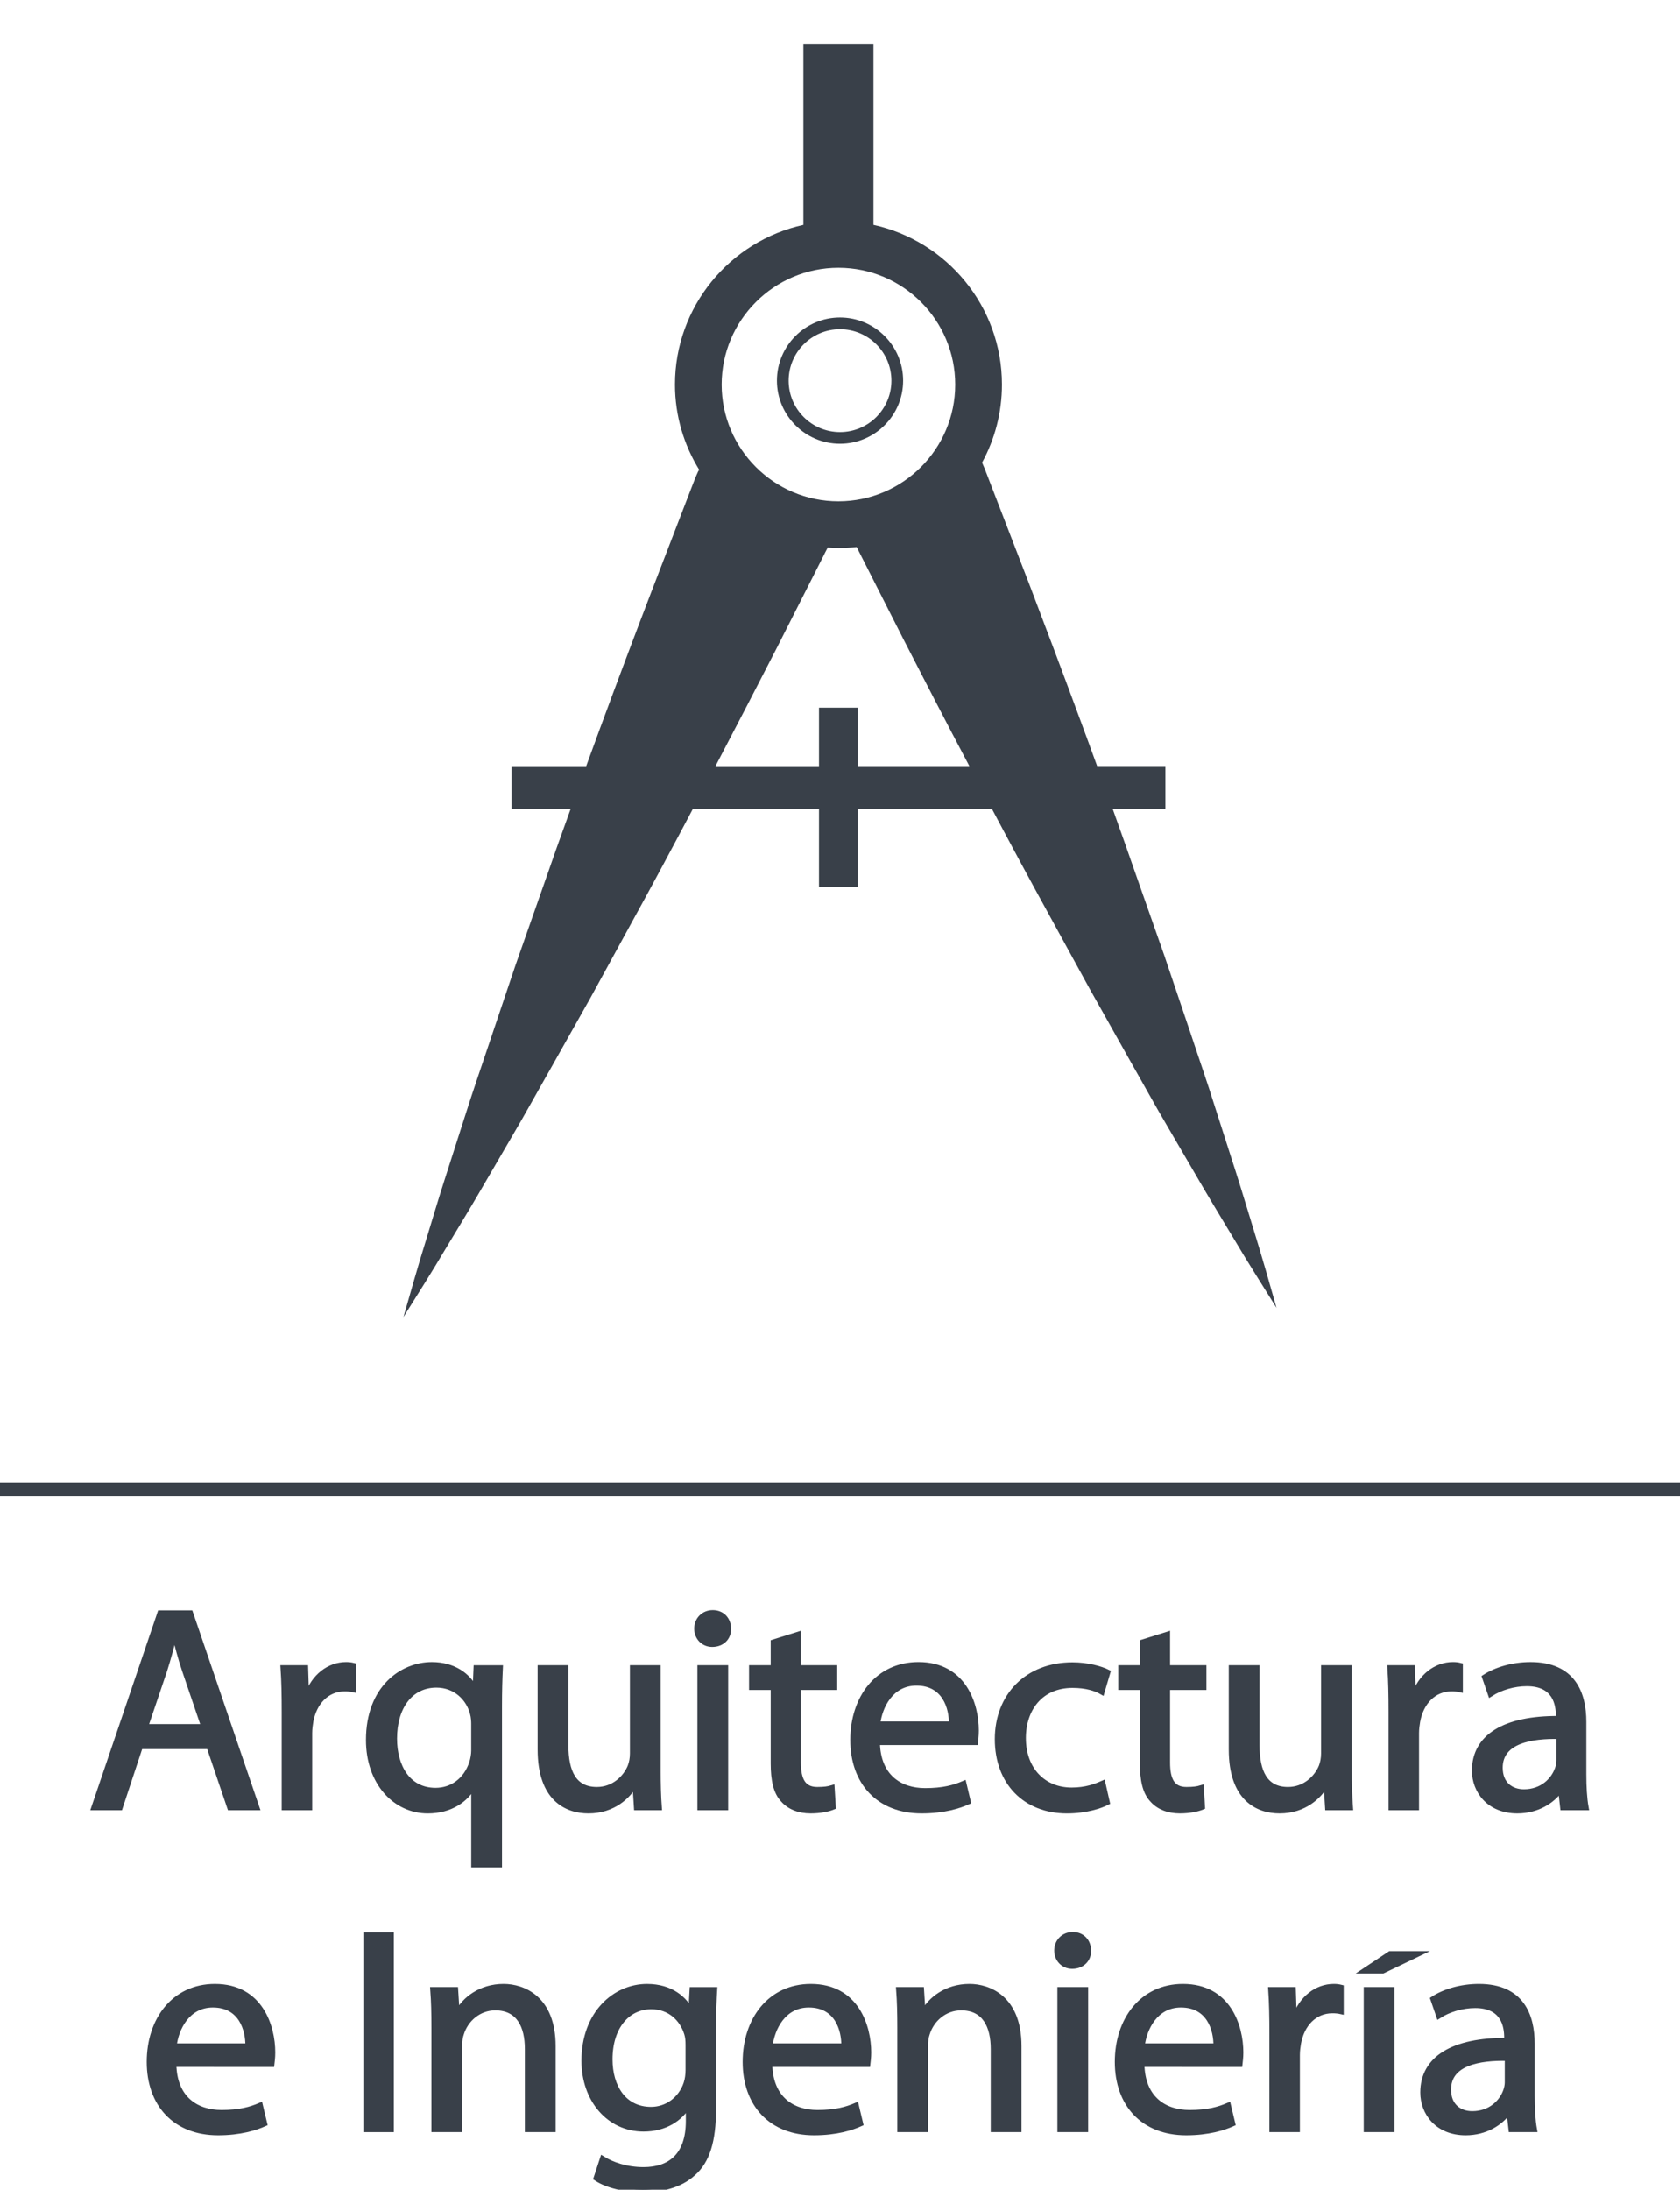 <?xml version="1.0" encoding="utf-8"?>
<!-- Generator: Adobe Illustrator 17.0.0, SVG Export Plug-In . SVG Version: 6.00 Build 0)  -->
<!DOCTYPE svg PUBLIC "-//W3C//DTD SVG 1.1//EN" "http://www.w3.org/Graphics/SVG/1.1/DTD/svg11.dtd">
<svg version="1.1" id="Layer_1" xmlns="http://www.w3.org/2000/svg" xmlns:xlink="http://www.w3.org/1999/xlink" x="0px" y="0px"
	 width="88px" height="114.667px" viewBox="0 0 88 114.667" enable-background="new 0 0 88 114.667" xml:space="preserve">
<g>
	<path fill="#394049" stroke="#394049" stroke-width="0.283" stroke-miterlimit="10" d="M7.344,91.451l-1.058,3.202H4.927
		l3.459-10.182h1.586l3.475,10.182h-1.405l-1.087-3.202H7.344z M10.682,90.424l-0.997-2.931c-0.227-0.665-0.377-1.27-0.528-1.858
		h-0.03c-0.151,0.604-0.317,1.224-0.514,1.843l-0.997,2.946H10.682z"/>
	<path fill="#394049" stroke="#394049" stroke-width="0.283" stroke-miterlimit="10" d="M14.898,89.623
		c0-0.861-0.015-1.602-0.061-2.281h1.163l0.046,1.436h0.061c0.332-0.982,1.133-1.602,2.024-1.602c0.15,0,0.257,0.015,0.377,0.045
		v1.254c-0.136-0.03-0.271-0.045-0.453-0.045c-0.937,0-1.601,0.71-1.782,1.707c-0.03,0.181-0.061,0.393-0.061,0.619v3.897h-1.314
		V89.623z"/>
	<path fill="#394049" stroke="#394049" stroke-width="0.283" stroke-miterlimit="10" d="M24.825,93.521h-0.03
		c-0.393,0.725-1.209,1.299-2.387,1.299c-1.707,0-3.097-1.48-3.097-3.701c0-2.734,1.768-3.942,3.308-3.942
		c1.134,0,1.889,0.559,2.251,1.269h0.03l0.046-1.103H26.2c-0.03,0.619-0.046,1.254-0.046,2.009v8.294h-1.329V93.521z M24.825,90.303
		c0-0.182-0.016-0.393-0.061-0.559c-0.196-0.816-0.906-1.511-1.903-1.511c-1.375,0-2.205,1.163-2.205,2.81
		c0,1.45,0.694,2.719,2.16,2.719c0.86,0,1.601-0.528,1.903-1.45c0.06-0.181,0.105-0.438,0.105-0.634V90.303z"/>
	<path fill="#394049" stroke="#394049" stroke-width="0.283" stroke-miterlimit="10" d="M34.465,92.659
		c0,0.756,0.016,1.42,0.061,1.994h-1.179l-0.075-1.193h-0.03c-0.348,0.589-1.118,1.359-2.417,1.359
		c-1.148,0-2.522-0.635-2.522-3.202v-4.275h1.329v4.049c0,1.39,0.423,2.326,1.632,2.326c0.891,0,1.511-0.619,1.752-1.209
		c0.075-0.196,0.121-0.438,0.121-0.68v-4.486h1.329V92.659z"/>
	<path fill="#394049" stroke="#394049" stroke-width="0.283" stroke-miterlimit="10" d="M38.152,85.287
		c0.016,0.453-0.317,0.816-0.846,0.816c-0.469,0-0.801-0.363-0.801-0.816c0-0.468,0.348-0.83,0.831-0.83
		C37.835,84.457,38.152,84.819,38.152,85.287z M36.672,94.653v-7.312h1.329v7.312H36.672z"/>
	<path fill="#394049" stroke="#394049" stroke-width="0.283" stroke-miterlimit="10" d="M41.81,85.59v1.752h1.903v1.013H41.81
		v3.942c0,0.906,0.257,1.42,0.997,1.42c0.362,0,0.574-0.03,0.771-0.091l0.061,0.997c-0.257,0.105-0.665,0.196-1.179,0.196
		c-0.619,0-1.118-0.211-1.435-0.574c-0.378-0.393-0.514-1.042-0.514-1.903v-3.987h-1.134v-1.013h1.134v-1.345L41.81,85.59z"/>
	<path fill="#394049" stroke="#394049" stroke-width="0.283" stroke-miterlimit="10" d="M45.949,91.239
		c0.03,1.798,1.179,2.538,2.508,2.538c0.952,0,1.525-0.166,2.024-0.378l0.227,0.952c-0.469,0.211-1.27,0.468-2.433,0.468
		c-2.25,0-3.595-1.495-3.595-3.701c0-2.205,1.299-3.942,3.429-3.942c2.387,0,3.021,2.1,3.021,3.444c0,0.271-0.03,0.483-0.045,0.619
		H45.949z M49.847,90.288c0.016-0.847-0.348-2.161-1.843-2.161c-1.345,0-1.934,1.239-2.039,2.161H49.847z"/>
	<path fill="#394049" stroke="#394049" stroke-width="0.283" stroke-miterlimit="10" d="M57.991,94.382
		c-0.348,0.181-1.118,0.438-2.1,0.438c-2.206,0-3.641-1.511-3.641-3.746c0-2.251,1.541-3.883,3.928-3.883
		c0.785,0,1.48,0.197,1.843,0.378l-0.303,1.027c-0.316-0.182-0.815-0.348-1.54-0.348c-1.677,0-2.583,1.239-2.583,2.765
		c0,1.692,1.087,2.734,2.537,2.734c0.756,0,1.254-0.196,1.632-0.362L57.991,94.382z"/>
	<path fill="#394049" stroke="#394049" stroke-width="0.283" stroke-miterlimit="10" d="M61.149,85.59v1.752h1.903v1.013h-1.903
		v3.942c0,0.906,0.257,1.42,0.997,1.42c0.362,0,0.574-0.03,0.771-0.091l0.061,0.997c-0.257,0.105-0.665,0.196-1.179,0.196
		c-0.619,0-1.118-0.211-1.435-0.574c-0.378-0.393-0.514-1.042-0.514-1.903v-3.987h-1.134v-1.013h1.134v-1.345L61.149,85.59z"/>
	<path fill="#394049" stroke="#394049" stroke-width="0.283" stroke-miterlimit="10" d="M70.668,92.659
		c0,0.756,0.016,1.42,0.061,1.994H69.55l-0.075-1.193h-0.03c-0.348,0.589-1.118,1.359-2.417,1.359c-1.148,0-2.522-0.635-2.522-3.202
		v-4.275h1.329v4.049c0,1.39,0.423,2.326,1.632,2.326c0.891,0,1.511-0.619,1.752-1.209c0.075-0.196,0.121-0.438,0.121-0.68v-4.486
		h1.329V92.659z"/>
	<path fill="#394049" stroke="#394049" stroke-width="0.283" stroke-miterlimit="10" d="M72.875,89.623
		c0-0.861-0.015-1.602-0.061-2.281h1.163l0.046,1.436h0.061c0.332-0.982,1.133-1.602,2.024-1.602c0.15,0,0.257,0.015,0.377,0.045
		v1.254c-0.136-0.03-0.271-0.045-0.453-0.045c-0.937,0-1.601,0.71-1.782,1.707c-0.03,0.181-0.061,0.393-0.061,0.619v3.897h-1.314
		V89.623z"/>
	<path fill="#394049" stroke="#394049" stroke-width="0.283" stroke-miterlimit="10" d="M82.953,92.901
		c0,0.634,0.03,1.254,0.12,1.752h-1.208l-0.105-0.922h-0.046c-0.407,0.574-1.193,1.088-2.235,1.088c-1.48,0-2.236-1.042-2.236-2.1
		c0-1.768,1.571-2.734,4.396-2.719V89.85c0-0.604-0.166-1.692-1.662-1.692c-0.68,0-1.39,0.212-1.903,0.544l-0.302-0.876
		c0.604-0.393,1.48-0.649,2.401-0.649c2.236,0,2.78,1.525,2.78,2.991V92.901z M81.669,90.922c-1.45-0.03-3.097,0.227-3.097,1.646
		c0,0.861,0.573,1.27,1.254,1.27c0.951,0,1.556-0.604,1.767-1.224c0.046-0.136,0.076-0.287,0.076-0.423V90.922z"/>
	<path fill="#394049" stroke="#394049" stroke-width="0.283" stroke-miterlimit="10" d="M9.096,108.095
		c0.03,1.798,1.179,2.538,2.508,2.538c0.952,0,1.525-0.166,2.024-0.378l0.227,0.952c-0.469,0.211-1.27,0.468-2.433,0.468
		c-2.25,0-3.595-1.495-3.595-3.701c0-2.205,1.299-3.942,3.429-3.942c2.387,0,3.021,2.1,3.021,3.444c0,0.271-0.03,0.483-0.045,0.619
		H9.096z M12.993,107.144c0.016-0.847-0.348-2.16-1.843-2.16c-1.345,0-1.934,1.238-2.039,2.16H12.993z"/>
	<path fill="#394049" stroke="#394049" stroke-width="0.283" stroke-miterlimit="10" d="M20.488,101.328v10.182h-1.313v-10.182
		H20.488z"/>
	<path fill="#394049" stroke="#394049" stroke-width="0.283" stroke-miterlimit="10" d="M22.74,106.177
		c0-0.756-0.015-1.375-0.061-1.979h1.179l0.075,1.209h0.03c0.362-0.695,1.209-1.375,2.417-1.375c1.013,0,2.583,0.604,2.583,3.112
		v4.365h-1.329v-4.215c0-1.178-0.438-2.16-1.691-2.16c-0.877,0-1.557,0.619-1.783,1.359c-0.061,0.167-0.091,0.394-0.091,0.62v4.396
		H22.74V106.177z"/>
	<path fill="#394049" stroke="#394049" stroke-width="0.283" stroke-miterlimit="10" d="M37.365,110.452
		c0,1.677-0.332,2.704-1.043,3.339c-0.71,0.664-1.736,0.876-2.658,0.876c-0.876,0-1.843-0.212-2.432-0.604l0.332-1.012
		c0.483,0.302,1.238,0.574,2.145,0.574c1.36,0,2.357-0.71,2.357-2.554v-0.815h-0.03c-0.408,0.68-1.193,1.224-2.327,1.224
		c-1.812,0-3.111-1.541-3.111-3.565c0-2.477,1.616-3.882,3.293-3.882c1.269,0,1.964,0.665,2.281,1.269h0.03l0.061-1.103h1.163
		c-0.03,0.529-0.061,1.118-0.061,2.009V110.452z M36.051,107.084c0-0.227-0.015-0.423-0.075-0.604
		c-0.242-0.771-0.892-1.405-1.858-1.405c-1.269,0-2.175,1.073-2.175,2.765c0,1.436,0.725,2.629,2.16,2.629
		c0.815,0,1.556-0.514,1.843-1.36c0.075-0.227,0.105-0.483,0.105-0.71V107.084z"/>
	<path fill="#394049" stroke="#394049" stroke-width="0.283" stroke-miterlimit="10" d="M40.312,108.095
		c0.03,1.798,1.179,2.538,2.508,2.538c0.952,0,1.525-0.166,2.024-0.378l0.227,0.952c-0.469,0.211-1.27,0.468-2.433,0.468
		c-2.25,0-3.595-1.495-3.595-3.701c0-2.205,1.299-3.942,3.429-3.942c2.387,0,3.021,2.1,3.021,3.444c0,0.271-0.03,0.483-0.045,0.619
		H40.312z M44.21,107.144c0.016-0.847-0.348-2.16-1.843-2.16c-1.345,0-1.934,1.238-2.039,2.16H44.21z"/>
	<path fill="#394049" stroke="#394049" stroke-width="0.283" stroke-miterlimit="10" d="M47.143,106.177
		c0-0.756-0.015-1.375-0.061-1.979h1.179l0.075,1.209h0.03c0.362-0.695,1.209-1.375,2.417-1.375c1.013,0,2.583,0.604,2.583,3.112
		v4.365h-1.329v-4.215c0-1.178-0.438-2.16-1.691-2.16c-0.877,0-1.557,0.619-1.783,1.359c-0.061,0.167-0.091,0.394-0.091,0.62v4.396
		h-1.329V106.177z"/>
	<path fill="#394049" stroke="#394049" stroke-width="0.283" stroke-miterlimit="10" d="M57.009,102.143
		c0.016,0.453-0.317,0.816-0.846,0.816c-0.469,0-0.801-0.363-0.801-0.816c0-0.468,0.348-0.83,0.831-0.83
		C56.691,101.313,57.009,101.675,57.009,102.143z M55.528,111.509v-7.312h1.329v7.312H55.528z"/>
	<path fill="#394049" stroke="#394049" stroke-width="0.283" stroke-miterlimit="10" d="M59.805,108.095
		c0.03,1.798,1.179,2.538,2.508,2.538c0.952,0,1.525-0.166,2.024-0.378l0.227,0.952c-0.469,0.211-1.27,0.468-2.433,0.468
		c-2.25,0-3.595-1.495-3.595-3.701c0-2.205,1.299-3.942,3.429-3.942c2.387,0,3.021,2.1,3.021,3.444c0,0.271-0.03,0.483-0.045,0.619
		H59.805z M63.702,107.144c0.016-0.847-0.348-2.16-1.843-2.16c-1.345,0-1.934,1.238-2.039,2.16H63.702z"/>
	<path fill="#394049" stroke="#394049" stroke-width="0.283" stroke-miterlimit="10" d="M66.634,106.479
		c0-0.861-0.015-1.602-0.061-2.281h1.163l0.046,1.436h0.061c0.332-0.982,1.133-1.602,2.024-1.602c0.15,0,0.256,0.015,0.377,0.045
		v1.254c-0.136-0.03-0.271-0.045-0.453-0.045c-0.937,0-1.602,0.71-1.782,1.707c-0.03,0.181-0.061,0.393-0.061,0.619v3.897h-1.314
		V106.479z"/>
	<path fill="#394049" stroke="#394049" stroke-width="0.283" stroke-miterlimit="10" d="M74.279,102.316l-1.843,0.884h-0.952
		l1.33-0.884H74.279z M71.575,111.509v-7.312h1.329v7.312H71.575z"/>
	<path fill="#394049" stroke="#394049" stroke-width="0.283" stroke-miterlimit="10" d="M80.247,109.757
		c0,0.634,0.03,1.254,0.12,1.752h-1.208l-0.105-0.922h-0.046c-0.408,0.574-1.193,1.088-2.235,1.088c-1.48,0-2.236-1.042-2.236-2.1
		c0-1.768,1.571-2.734,4.396-2.719v-0.151c0-0.604-0.166-1.692-1.662-1.692c-0.68,0-1.39,0.212-1.903,0.544l-0.302-0.876
		c0.604-0.393,1.48-0.649,2.401-0.649c2.236,0,2.78,1.525,2.78,2.991V109.757z M78.963,107.778c-1.45-0.03-3.097,0.227-3.097,1.646
		c0,0.861,0.573,1.27,1.254,1.27c0.951,0,1.556-0.604,1.767-1.224c0.046-0.137,0.076-0.287,0.076-0.423V107.778z"/>
</g>
<g>
	<path fill="#394049" d="M66.303,66.519c-0.182-0.629-0.409-1.389-0.676-2.254c-0.27-0.868-0.559-1.852-0.899-2.914
		c-0.344-1.062-0.71-2.212-1.1-3.427c-0.378-1.219-0.826-2.49-1.263-3.813c-0.448-1.317-0.907-2.678-1.373-4.064
		c-0.483-1.377-0.973-2.774-1.467-4.171c-0.409-1.182-0.826-2.354-1.242-3.516h2.762v-2.246h-3.577
		c-0.296-0.822-0.598-1.637-0.891-2.431c-0.961-2.605-1.875-5.029-2.667-7.102c-0.799-2.073-1.467-3.798-1.933-5.005
		c-0.228-0.575-0.39-1.038-0.536-1.351c0.664-1.216,1.041-2.609,1.041-4.087c0-4.095-2.886-7.518-6.73-8.363V2.297h-3.67v9.479
		c-3.84,0.845-6.726,4.268-6.726,8.363c0,1.644,0.474,3.18,1.284,4.488c-0.019,0.008-0.043,0.019-0.057,0.031
		c-0.155,0.312-0.321,0.795-0.56,1.393c-0.466,1.208-1.13,2.933-1.929,5.006c-0.795,2.072-1.709,4.495-2.671,7.101
		c-0.235,0.644-0.474,1.297-0.717,1.96h-3.91v2.243h3.095c-0.478,1.316-0.953,2.652-1.416,3.99c-0.49,1.397-0.984,2.798-1.467,4.176
		c-0.466,1.381-0.926,2.744-1.369,4.063c-0.441,1.32-0.884,2.589-1.267,3.809c-0.389,1.22-0.756,2.366-1.1,3.431
		c-0.34,1.061-0.629,2.045-0.895,2.91c-0.267,0.868-0.498,1.625-0.676,2.255c-0.359,1.254-0.567,1.972-0.567,1.972
		s0.397-0.633,1.089-1.737c0.347-0.556,0.76-1.231,1.223-2.011c0.466-0.78,1.007-1.652,1.567-2.613
		c0.559-0.964,1.169-2.007,1.814-3.11c0.652-1.101,1.296-2.281,1.987-3.49c0.684-1.211,1.39-2.466,2.107-3.739
		c0.698-1.277,1.409-2.578,2.123-3.878c1.119-2.026,2.211-4.065,3.249-6.029H42.9v4.079h2.038V42.36h7.02
		c0.965,1.818,1.972,3.689,2.998,5.553c0.714,1.3,1.425,2.601,2.127,3.879c0.713,1.273,1.42,2.527,2.103,3.739
		c0.691,1.208,1.335,2.389,1.987,3.489c0.645,1.104,1.255,2.146,1.814,3.107c0.564,0.964,1.101,1.837,1.567,2.616
		c0.463,0.78,0.876,1.455,1.224,2.007c0.691,1.109,1.088,1.741,1.088,1.741S66.662,67.774,66.303,66.519L66.303,66.519z
		 M43.918,14.022c3.374,0,6.117,2.745,6.117,6.117c0,3.369-2.748,6.113-6.117,6.113c-3.373,0-6.117-2.744-6.117-6.113
		C37.802,16.766,40.546,14.022,43.918,14.022L43.918,14.022z M44.938,40.118v-3.06H42.9v3.06h-5.422
		c1.17-2.23,2.254-4.322,3.184-6.135c1.003-1.976,1.841-3.628,2.427-4.782c0.096-0.194,0.181-0.367,0.27-0.529
		c0.182,0.011,0.37,0.027,0.559,0.027c0.325,0,0.641-0.02,0.953-0.054c0.016,0.028,0.028,0.054,0.042,0.081
		c0.587,1.154,1.425,2.802,2.427,4.782c0.996,1.941,2.162,4.199,3.435,6.608h-5.839V40.118z M44.938,40.118"/>
	<path fill="#394049" d="M44,23.238c1.821,0,3.307-1.482,3.307-3.304c0-1.826-1.486-3.308-3.307-3.308
		c-1.822,0-3.304,1.486-3.304,3.308C40.697,21.756,42.179,23.238,44,23.238L44,23.238z M44,17.24c1.485,0,2.693,1.208,2.693,2.694
		c0,1.486-1.208,2.693-2.693,2.693c-1.486,0-2.69-1.207-2.69-2.693C41.31,18.449,42.515,17.24,44,17.24L44,17.24z M44,17.24"/>
</g>
<line fill="none" stroke="#394049" stroke-width="0.709" stroke-miterlimit="10" x1="0" y1="78.001" x2="88" y2="78.001"/>
</svg>
